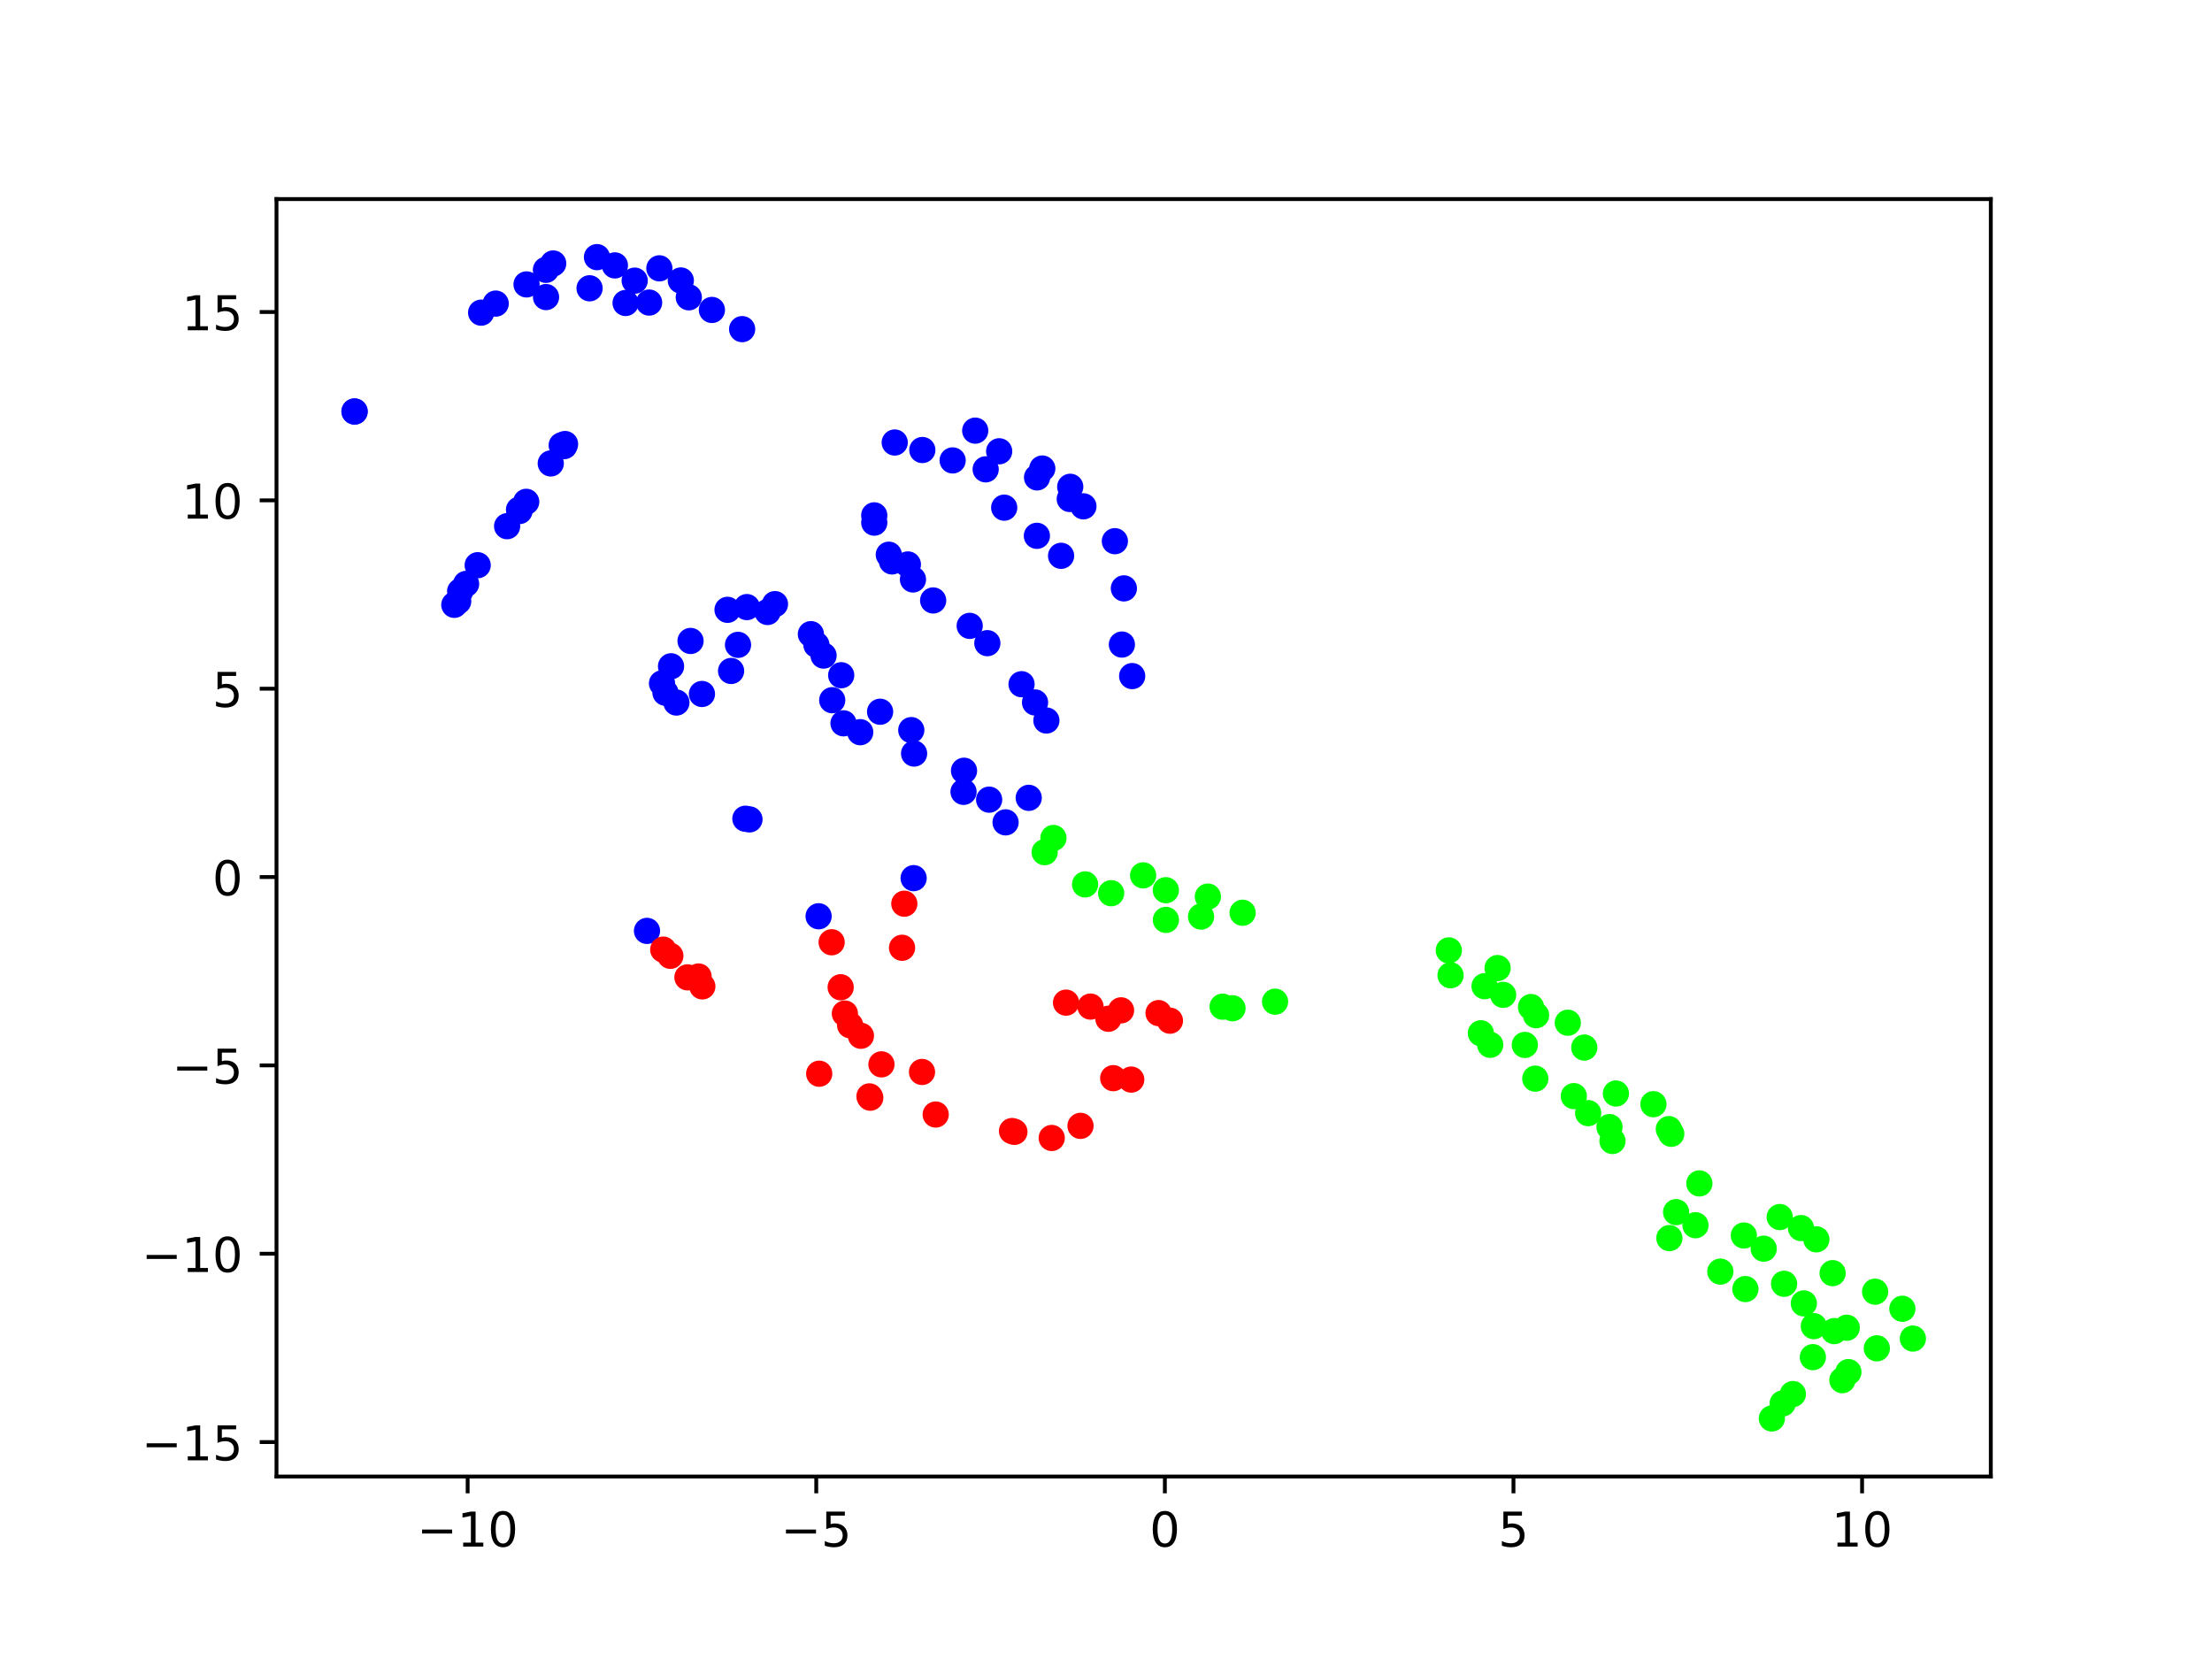<?xml version="1.0" encoding="utf-8" standalone="no"?>
<!DOCTYPE svg PUBLIC "-//W3C//DTD SVG 1.1//EN"
  "http://www.w3.org/Graphics/SVG/1.1/DTD/svg11.dtd">
<!-- Created with matplotlib (https://matplotlib.org/) -->
<svg height="345.6pt" version="1.1" viewBox="0 0 460.8 345.6" width="460.8pt" xmlns="http://www.w3.org/2000/svg" xmlns:xlink="http://www.w3.org/1999/xlink">
 <defs>
  <style type="text/css">*{stroke-linecap:butt;stroke-linejoin:round;}</style>
 </defs>
 <g id="figure_1">
  <g id="patch_1">
   <path d="M 0 345.6 
L 460.8 345.6 
L 460.8 0 
L 0 0 
z
" style="fill:#ffffff;"/>
  </g>
  <g id="axes_1">
   <g id="patch_2">
    <path d="M 57.6 307.584 
L 414.72 307.584 
L 414.72 41.472 
L 57.6 41.472 
z
" style="fill:#ffffff;"/>
   </g>
   <g id="PathCollection_1">
    <defs>
     <path d="M 0 2.236 
C 0.593 2.236 1.162 2 1.581 1.581 
C 2 1.162 2.236 0.593 2.236 -0 
C 2.236 -0.593 2 -1.162 1.581 -1.581 
C 1.162 -2 0.593 -2.236 0 -2.236 
C -0.593 -2.236 -1.162 -2 -1.581 -1.581 
C -2 -1.162 -2.236 -0.593 -2.236 0 
C -2.236 0.593 -2 1.162 -1.581 1.581 
C -1.162 2 -0.593 2.236 0 2.236 
z
" id="C0_0_f24815a1d2"/>
    </defs>
    <g clip-path="url(#pc0c7c5321e)">
     <use style="fill:#0000ff;stroke:#0000ff;" x="186.388" xlink:href="#C0_0_f24815a1d2" y="92.182"/>
    </g>
    <g clip-path="url(#pc0c7c5321e)">
     <use style="fill:#0000ff;stroke:#0000ff;" x="192.139" xlink:href="#C0_0_f24815a1d2" y="93.747"/>
    </g>
    <g clip-path="url(#pc0c7c5321e)">
     <use style="fill:#0000ff;stroke:#0000ff;" x="198.451" xlink:href="#C0_0_f24815a1d2" y="95.913"/>
    </g>
    <g clip-path="url(#pc0c7c5321e)">
     <use style="fill:#0000ff;stroke:#0000ff;" x="217.127" xlink:href="#C0_0_f24815a1d2" y="97.602"/>
    </g>
    <g clip-path="url(#pc0c7c5321e)">
     <use style="fill:#0000ff;stroke:#0000ff;" x="216.037" xlink:href="#C0_0_f24815a1d2" y="99.45"/>
    </g>
    <g clip-path="url(#pc0c7c5321e)">
     <use style="fill:#0000ff;stroke:#0000ff;" x="222.95" xlink:href="#C0_0_f24815a1d2" y="101.408"/>
    </g>
    <g clip-path="url(#pc0c7c5321e)">
     <use style="fill:#0000ff;stroke:#0000ff;" x="222.851" xlink:href="#C0_0_f24815a1d2" y="103.946"/>
    </g>
    <g clip-path="url(#pc0c7c5321e)">
     <use style="fill:#0000ff;stroke:#0000ff;" x="225.695" xlink:href="#C0_0_f24815a1d2" y="105.477"/>
    </g>
    <g clip-path="url(#pc0c7c5321e)">
     <use style="fill:#0000ff;stroke:#0000ff;" x="232.247" xlink:href="#C0_0_f24815a1d2" y="112.74"/>
    </g>
    <g clip-path="url(#pc0c7c5321e)">
     <use style="fill:#0000ff;stroke:#0000ff;" x="234.125" xlink:href="#C0_0_f24815a1d2" y="122.571"/>
    </g>
    <g clip-path="url(#pc0c7c5321e)">
     <use style="fill:#0000ff;stroke:#0000ff;" x="170.531" xlink:href="#C0_0_f24815a1d2" y="190.875"/>
    </g>
    <g clip-path="url(#pc0c7c5321e)">
     <use style="fill:#fe0100;stroke:#fe0100;" x="183.622" xlink:href="#C0_0_f24815a1d2" y="221.724"/>
    </g>
    <g clip-path="url(#pc0c7c5321e)">
     <use style="fill:#0000ff;stroke:#0000ff;" x="73.892" xlink:href="#C0_0_f24815a1d2" y="85.731"/>
    </g>
    <g clip-path="url(#pc0c7c5321e)">
     <use style="fill:#0000ff;stroke:#0000ff;" x="73.833" xlink:href="#C0_0_f24815a1d2" y="85.715"/>
    </g>
    <g clip-path="url(#pc0c7c5321e)">
     <use style="fill:#0000ff;stroke:#0000ff;" x="203.157" xlink:href="#C0_0_f24815a1d2" y="89.711"/>
    </g>
    <g clip-path="url(#pc0c7c5321e)">
     <use style="fill:#0000ff;stroke:#0000ff;" x="208.146" xlink:href="#C0_0_f24815a1d2" y="94.011"/>
    </g>
    <g clip-path="url(#pc0c7c5321e)">
     <use style="fill:#0000ff;stroke:#0000ff;" x="205.335" xlink:href="#C0_0_f24815a1d2" y="97.772"/>
    </g>
    <g clip-path="url(#pc0c7c5321e)">
     <use style="fill:#0000ff;stroke:#0000ff;" x="209.193" xlink:href="#C0_0_f24815a1d2" y="105.755"/>
    </g>
    <g clip-path="url(#pc0c7c5321e)">
     <use style="fill:#0000ff;stroke:#0000ff;" x="216.002" xlink:href="#C0_0_f24815a1d2" y="111.621"/>
    </g>
    <g clip-path="url(#pc0c7c5321e)">
     <use style="fill:#0000ff;stroke:#0000ff;" x="221.043" xlink:href="#C0_0_f24815a1d2" y="115.788"/>
    </g>
    <g clip-path="url(#pc0c7c5321e)">
     <use style="fill:#0000ff;stroke:#0000ff;" x="233.71" xlink:href="#C0_0_f24815a1d2" y="134.274"/>
    </g>
    <g clip-path="url(#pc0c7c5321e)">
     <use style="fill:#0000ff;stroke:#0000ff;" x="235.851" xlink:href="#C0_0_f24815a1d2" y="140.841"/>
    </g>
    <g clip-path="url(#pc0c7c5321e)">
     <use style="fill:#fe0100;stroke:#fe0100;" x="173.247" xlink:href="#C0_0_f24815a1d2" y="196.29"/>
    </g>
    <g clip-path="url(#pc0c7c5321e)">
     <use style="fill:#fe0100;stroke:#fe0100;" x="175.128" xlink:href="#C0_0_f24815a1d2" y="205.665"/>
    </g>
    <g clip-path="url(#pc0c7c5321e)">
     <use style="fill:#fe0100;stroke:#fe0100;" x="176.003" xlink:href="#C0_0_f24815a1d2" y="211.142"/>
    </g>
    <g clip-path="url(#pc0c7c5321e)">
     <use style="fill:#fe0100;stroke:#fe0100;" x="177.098" xlink:href="#C0_0_f24815a1d2" y="213.58"/>
    </g>
    <g clip-path="url(#pc0c7c5321e)">
     <use style="fill:#fe0100;stroke:#fe0100;" x="179.347" xlink:href="#C0_0_f24815a1d2" y="215.77"/>
    </g>
    <g clip-path="url(#pc0c7c5321e)">
     <use style="fill:#fe0100;stroke:#fe0100;" x="192.07" xlink:href="#C0_0_f24815a1d2" y="223.309"/>
    </g>
    <g clip-path="url(#pc0c7c5321e)">
     <use style="fill:#fe0100;stroke:#fe0100;" x="225.088" xlink:href="#C0_0_f24815a1d2" y="234.537"/>
    </g>
    <g clip-path="url(#pc0c7c5321e)">
     <use style="fill:#0000ff;stroke:#0000ff;" x="113.75" xlink:href="#C0_0_f24815a1d2" y="61.885"/>
    </g>
    <g clip-path="url(#pc0c7c5321e)">
     <use style="fill:#0000ff;stroke:#0000ff;" x="113.729" xlink:href="#C0_0_f24815a1d2" y="56.213"/>
    </g>
    <g clip-path="url(#pc0c7c5321e)">
     <use style="fill:#0000ff;stroke:#0000ff;" x="115.243" xlink:href="#C0_0_f24815a1d2" y="54.885"/>
    </g>
    <g clip-path="url(#pc0c7c5321e)">
     <use style="fill:#0000ff;stroke:#0000ff;" x="124.362" xlink:href="#C0_0_f24815a1d2" y="53.568"/>
    </g>
    <g clip-path="url(#pc0c7c5321e)">
     <use style="fill:#0000ff;stroke:#0000ff;" x="130.323" xlink:href="#C0_0_f24815a1d2" y="63.117"/>
    </g>
    <g clip-path="url(#pc0c7c5321e)">
     <use style="fill:#0000ff;stroke:#0000ff;" x="143.489" xlink:href="#C0_0_f24815a1d2" y="61.934"/>
    </g>
    <g clip-path="url(#pc0c7c5321e)">
     <use style="fill:#0000ff;stroke:#0000ff;" x="148.303" xlink:href="#C0_0_f24815a1d2" y="64.569"/>
    </g>
    <g clip-path="url(#pc0c7c5321e)">
     <use style="fill:#0000ff;stroke:#0000ff;" x="134.782" xlink:href="#C0_0_f24815a1d2" y="193.922"/>
    </g>
    <g clip-path="url(#pc0c7c5321e)">
     <use style="fill:#fe0100;stroke:#fe0100;" x="138.165" xlink:href="#C0_0_f24815a1d2" y="197.821"/>
    </g>
    <g clip-path="url(#pc0c7c5321e)">
     <use style="fill:#fe0100;stroke:#fe0100;" x="139.648" xlink:href="#C0_0_f24815a1d2" y="199.116"/>
    </g>
    <g clip-path="url(#pc0c7c5321e)">
     <use style="fill:#fe0100;stroke:#fe0100;" x="145.52" xlink:href="#C0_0_f24815a1d2" y="203.424"/>
    </g>
    <g clip-path="url(#pc0c7c5321e)">
     <use style="fill:#fe0100;stroke:#fe0100;" x="170.655" xlink:href="#C0_0_f24815a1d2" y="223.675"/>
    </g>
    <g clip-path="url(#pc0c7c5321e)">
     <use style="fill:#fe0100;stroke:#fe0100;" x="181.125" xlink:href="#C0_0_f24815a1d2" y="228.401"/>
    </g>
    <g clip-path="url(#pc0c7c5321e)">
     <use style="fill:#fe0100;stroke:#fe0100;" x="194.921" xlink:href="#C0_0_f24815a1d2" y="232.176"/>
    </g>
    <g clip-path="url(#pc0c7c5321e)">
     <use style="fill:#fe0100;stroke:#fe0100;" x="210.819" xlink:href="#C0_0_f24815a1d2" y="235.616"/>
    </g>
    <g clip-path="url(#pc0c7c5321e)">
     <use style="fill:#0000ff;stroke:#0000ff;" x="182.122" xlink:href="#C0_0_f24815a1d2" y="107.359"/>
    </g>
    <g clip-path="url(#pc0c7c5321e)">
     <use style="fill:#0000ff;stroke:#0000ff;" x="182.126" xlink:href="#C0_0_f24815a1d2" y="108.875"/>
    </g>
    <g clip-path="url(#pc0c7c5321e)">
     <use style="fill:#0000ff;stroke:#0000ff;" x="185.154" xlink:href="#C0_0_f24815a1d2" y="115.557"/>
    </g>
    <g clip-path="url(#pc0c7c5321e)">
     <use style="fill:#0000ff;stroke:#0000ff;" x="185.819" xlink:href="#C0_0_f24815a1d2" y="116.955"/>
    </g>
    <g clip-path="url(#pc0c7c5321e)">
     <use style="fill:#0000ff;stroke:#0000ff;" x="189.126" xlink:href="#C0_0_f24815a1d2" y="117.585"/>
    </g>
    <g clip-path="url(#pc0c7c5321e)">
     <use style="fill:#0000ff;stroke:#0000ff;" x="190.187" xlink:href="#C0_0_f24815a1d2" y="120.709"/>
    </g>
    <g clip-path="url(#pc0c7c5321e)">
     <use style="fill:#0000ff;stroke:#0000ff;" x="194.393" xlink:href="#C0_0_f24815a1d2" y="125.085"/>
    </g>
    <g clip-path="url(#pc0c7c5321e)">
     <use style="fill:#0000ff;stroke:#0000ff;" x="202.007" xlink:href="#C0_0_f24815a1d2" y="130.38"/>
    </g>
    <g clip-path="url(#pc0c7c5321e)">
     <use style="fill:#0000ff;stroke:#0000ff;" x="205.681" xlink:href="#C0_0_f24815a1d2" y="133.982"/>
    </g>
    <g clip-path="url(#pc0c7c5321e)">
     <use style="fill:#0000ff;stroke:#0000ff;" x="212.807" xlink:href="#C0_0_f24815a1d2" y="142.534"/>
    </g>
    <g clip-path="url(#pc0c7c5321e)">
     <use style="fill:#0000ff;stroke:#0000ff;" x="215.62" xlink:href="#C0_0_f24815a1d2" y="146.335"/>
    </g>
    <g clip-path="url(#pc0c7c5321e)">
     <use style="fill:#0000ff;stroke:#0000ff;" x="217.983" xlink:href="#C0_0_f24815a1d2" y="150.096"/>
    </g>
    <g clip-path="url(#pc0c7c5321e)">
     <use style="fill:#0000ff;stroke:#0000ff;" x="190.326" xlink:href="#C0_0_f24815a1d2" y="182.935"/>
    </g>
    <g clip-path="url(#pc0c7c5321e)">
     <use style="fill:#fe0100;stroke:#fe0100;" x="188.386" xlink:href="#C0_0_f24815a1d2" y="188.257"/>
    </g>
    <g clip-path="url(#pc0c7c5321e)">
     <use style="fill:#fe0100;stroke:#fe0100;" x="187.914" xlink:href="#C0_0_f24815a1d2" y="197.438"/>
    </g>
    <g clip-path="url(#pc0c7c5321e)">
     <use style="fill:#fe0100;stroke:#fe0100;" x="231.902" xlink:href="#C0_0_f24815a1d2" y="224.602"/>
    </g>
    <g clip-path="url(#pc0c7c5321e)">
     <use style="fill:#fe0100;stroke:#fe0100;" x="235.658" xlink:href="#C0_0_f24815a1d2" y="224.898"/>
    </g>
    <g clip-path="url(#pc0c7c5321e)">
     <use style="fill:#0000ff;stroke:#0000ff;" x="100.231" xlink:href="#C0_0_f24815a1d2" y="65.132"/>
    </g>
    <g clip-path="url(#pc0c7c5321e)">
     <use style="fill:#0000ff;stroke:#0000ff;" x="103.265" xlink:href="#C0_0_f24815a1d2" y="63.245"/>
    </g>
    <g clip-path="url(#pc0c7c5321e)">
     <use style="fill:#0000ff;stroke:#0000ff;" x="109.688" xlink:href="#C0_0_f24815a1d2" y="59.248"/>
    </g>
    <g clip-path="url(#pc0c7c5321e)">
     <use style="fill:#0000ff;stroke:#0000ff;" x="122.819" xlink:href="#C0_0_f24815a1d2" y="60.057"/>
    </g>
    <g clip-path="url(#pc0c7c5321e)">
     <use style="fill:#0000ff;stroke:#0000ff;" x="128.095" xlink:href="#C0_0_f24815a1d2" y="55.291"/>
    </g>
    <g clip-path="url(#pc0c7c5321e)">
     <use style="fill:#0000ff;stroke:#0000ff;" x="132.22" xlink:href="#C0_0_f24815a1d2" y="58.464"/>
    </g>
    <g clip-path="url(#pc0c7c5321e)">
     <use style="fill:#0000ff;stroke:#0000ff;" x="137.356" xlink:href="#C0_0_f24815a1d2" y="55.899"/>
    </g>
    <g clip-path="url(#pc0c7c5321e)">
     <use style="fill:#0000ff;stroke:#0000ff;" x="135.222" xlink:href="#C0_0_f24815a1d2" y="63.029"/>
    </g>
    <g clip-path="url(#pc0c7c5321e)">
     <use style="fill:#0000ff;stroke:#0000ff;" x="141.826" xlink:href="#C0_0_f24815a1d2" y="58.429"/>
    </g>
    <g clip-path="url(#pc0c7c5321e)">
     <use style="fill:#0000ff;stroke:#0000ff;" x="154.601" xlink:href="#C0_0_f24815a1d2" y="68.565"/>
    </g>
    <g clip-path="url(#pc0c7c5321e)">
     <use style="fill:#fe0100;stroke:#fe0100;" x="143.207" xlink:href="#C0_0_f24815a1d2" y="203.602"/>
    </g>
    <g clip-path="url(#pc0c7c5321e)">
     <use style="fill:#fe0100;stroke:#fe0100;" x="146.309" xlink:href="#C0_0_f24815a1d2" y="205.482"/>
    </g>
    <g clip-path="url(#pc0c7c5321e)">
     <use style="fill:#fe0100;stroke:#fe0100;" x="181.297" xlink:href="#C0_0_f24815a1d2" y="228.669"/>
    </g>
    <g clip-path="url(#pc0c7c5321e)">
     <use style="fill:#fe0100;stroke:#fe0100;" x="211.321" xlink:href="#C0_0_f24815a1d2" y="235.785"/>
    </g>
    <g clip-path="url(#pc0c7c5321e)">
     <use style="fill:#fe0100;stroke:#fe0100;" x="219.094" xlink:href="#C0_0_f24815a1d2" y="237.06"/>
    </g>
    <g clip-path="url(#pc0c7c5321e)">
     <use style="fill:#0000ff;stroke:#0000ff;" x="117.711" xlink:href="#C0_0_f24815a1d2" y="92.5"/>
    </g>
    <g clip-path="url(#pc0c7c5321e)">
     <use style="fill:#0000ff;stroke:#0000ff;" x="117.533" xlink:href="#C0_0_f24815a1d2" y="92.933"/>
    </g>
    <g clip-path="url(#pc0c7c5321e)">
     <use style="fill:#0000ff;stroke:#0000ff;" x="108.119" xlink:href="#C0_0_f24815a1d2" y="106.183"/>
    </g>
    <g clip-path="url(#pc0c7c5321e)">
     <use style="fill:#0000ff;stroke:#0000ff;" x="97.097" xlink:href="#C0_0_f24815a1d2" y="121.639"/>
    </g>
    <g clip-path="url(#pc0c7c5321e)">
     <use style="fill:#0000ff;stroke:#0000ff;" x="95.451" xlink:href="#C0_0_f24815a1d2" y="125.273"/>
    </g>
    <g clip-path="url(#pc0c7c5321e)">
     <use style="fill:#0000ff;stroke:#0000ff;" x="155.276" xlink:href="#C0_0_f24815a1d2" y="170.555"/>
    </g>
    <g clip-path="url(#pc0c7c5321e)">
     <use style="fill:#fe0100;stroke:#fe0100;" x="230.904" xlink:href="#C0_0_f24815a1d2" y="212.227"/>
    </g>
    <g clip-path="url(#pc0c7c5321e)">
     <use style="fill:#fe0100;stroke:#fe0100;" x="243.718" xlink:href="#C0_0_f24815a1d2" y="212.629"/>
    </g>
    <g clip-path="url(#pc0c7c5321e)">
     <use style="fill:#00ff00;stroke:#00ff00;" x="254.691" xlink:href="#C0_0_f24815a1d2" y="209.711"/>
    </g>
    <g clip-path="url(#pc0c7c5321e)">
     <use style="fill:#0000ff;stroke:#0000ff;" x="146.227" xlink:href="#C0_0_f24815a1d2" y="144.569"/>
    </g>
    <g clip-path="url(#pc0c7c5321e)">
     <use style="fill:#0000ff;stroke:#0000ff;" x="161.441" xlink:href="#C0_0_f24815a1d2" y="125.85"/>
    </g>
    <g clip-path="url(#pc0c7c5321e)">
     <use style="fill:#0000ff;stroke:#0000ff;" x="189.836" xlink:href="#C0_0_f24815a1d2" y="152.096"/>
    </g>
    <g clip-path="url(#pc0c7c5321e)">
     <use style="fill:#0000ff;stroke:#0000ff;" x="200.821" xlink:href="#C0_0_f24815a1d2" y="160.558"/>
    </g>
    <g clip-path="url(#pc0c7c5321e)">
     <use style="fill:#0000ff;stroke:#0000ff;" x="206.055" xlink:href="#C0_0_f24815a1d2" y="166.583"/>
    </g>
    <g clip-path="url(#pc0c7c5321e)">
     <use style="fill:#0000ff;stroke:#0000ff;" x="209.481" xlink:href="#C0_0_f24815a1d2" y="171.313"/>
    </g>
    <g clip-path="url(#pc0c7c5321e)">
     <use style="fill:#00ff00;stroke:#00ff00;" x="217.624" xlink:href="#C0_0_f24815a1d2" y="177.522"/>
    </g>
    <g clip-path="url(#pc0c7c5321e)">
     <use style="fill:#00ff00;stroke:#00ff00;" x="226.043" xlink:href="#C0_0_f24815a1d2" y="184.235"/>
    </g>
    <g clip-path="url(#pc0c7c5321e)">
     <use style="fill:#00ff00;stroke:#00ff00;" x="242.877" xlink:href="#C0_0_f24815a1d2" y="191.632"/>
    </g>
    <g clip-path="url(#pc0c7c5321e)">
     <use style="fill:#00ff00;stroke:#00ff00;" x="258.858" xlink:href="#C0_0_f24815a1d2" y="190.146"/>
    </g>
    <g clip-path="url(#pc0c7c5321e)">
     <use style="fill:#0000ff;stroke:#0000ff;" x="140.91" xlink:href="#C0_0_f24815a1d2" y="146.35"/>
    </g>
    <g clip-path="url(#pc0c7c5321e)">
     <use style="fill:#0000ff;stroke:#0000ff;" x="138.637" xlink:href="#C0_0_f24815a1d2" y="144.316"/>
    </g>
    <g clip-path="url(#pc0c7c5321e)">
     <use style="fill:#0000ff;stroke:#0000ff;" x="137.909" xlink:href="#C0_0_f24815a1d2" y="142.355"/>
    </g>
    <g clip-path="url(#pc0c7c5321e)">
     <use style="fill:#0000ff;stroke:#0000ff;" x="139.789" xlink:href="#C0_0_f24815a1d2" y="138.8"/>
    </g>
    <g clip-path="url(#pc0c7c5321e)">
     <use style="fill:#0000ff;stroke:#0000ff;" x="143.854" xlink:href="#C0_0_f24815a1d2" y="133.522"/>
    </g>
    <g clip-path="url(#pc0c7c5321e)">
     <use style="fill:#0000ff;stroke:#0000ff;" x="151.559" xlink:href="#C0_0_f24815a1d2" y="127.037"/>
    </g>
    <g clip-path="url(#pc0c7c5321e)">
     <use style="fill:#0000ff;stroke:#0000ff;" x="155.592" xlink:href="#C0_0_f24815a1d2" y="126.47"/>
    </g>
    <g clip-path="url(#pc0c7c5321e)">
     <use style="fill:#0000ff;stroke:#0000ff;" x="159.894" xlink:href="#C0_0_f24815a1d2" y="127.489"/>
    </g>
    <g clip-path="url(#pc0c7c5321e)">
     <use style="fill:#0000ff;stroke:#0000ff;" x="170.065" xlink:href="#C0_0_f24815a1d2" y="134.318"/>
    </g>
    <g clip-path="url(#pc0c7c5321e)">
     <use style="fill:#0000ff;stroke:#0000ff;" x="171.567" xlink:href="#C0_0_f24815a1d2" y="136.568"/>
    </g>
    <g clip-path="url(#pc0c7c5321e)">
     <use style="fill:#0000ff;stroke:#0000ff;" x="175.238" xlink:href="#C0_0_f24815a1d2" y="140.664"/>
    </g>
    <g clip-path="url(#pc0c7c5321e)">
     <use style="fill:#0000ff;stroke:#0000ff;" x="183.34" xlink:href="#C0_0_f24815a1d2" y="148.267"/>
    </g>
    <g clip-path="url(#pc0c7c5321e)">
     <use style="fill:#0000ff;stroke:#0000ff;" x="190.422" xlink:href="#C0_0_f24815a1d2" y="156.978"/>
    </g>
    <g clip-path="url(#pc0c7c5321e)">
     <use style="fill:#0000ff;stroke:#0000ff;" x="200.723" xlink:href="#C0_0_f24815a1d2" y="164.956"/>
    </g>
    <g clip-path="url(#pc0c7c5321e)">
     <use style="fill:#00ff00;stroke:#00ff00;" x="219.453" xlink:href="#C0_0_f24815a1d2" y="174.566"/>
    </g>
    <g clip-path="url(#pc0c7c5321e)">
     <use style="fill:#00ff00;stroke:#00ff00;" x="231.471" xlink:href="#C0_0_f24815a1d2" y="186.072"/>
    </g>
    <g clip-path="url(#pc0c7c5321e)">
     <use style="fill:#00ff00;stroke:#00ff00;" x="250.203" xlink:href="#C0_0_f24815a1d2" y="190.942"/>
    </g>
    <g clip-path="url(#pc0c7c5321e)">
     <use style="fill:#0000ff;stroke:#0000ff;" x="152.3" xlink:href="#C0_0_f24815a1d2" y="139.773"/>
    </g>
    <g clip-path="url(#pc0c7c5321e)">
     <use style="fill:#0000ff;stroke:#0000ff;" x="153.743" xlink:href="#C0_0_f24815a1d2" y="134.333"/>
    </g>
    <g clip-path="url(#pc0c7c5321e)">
     <use style="fill:#0000ff;stroke:#0000ff;" x="168.921" xlink:href="#C0_0_f24815a1d2" y="132.105"/>
    </g>
    <g clip-path="url(#pc0c7c5321e)">
     <use style="fill:#0000ff;stroke:#0000ff;" x="173.366" xlink:href="#C0_0_f24815a1d2" y="145.863"/>
    </g>
    <g clip-path="url(#pc0c7c5321e)">
     <use style="fill:#0000ff;stroke:#0000ff;" x="175.718" xlink:href="#C0_0_f24815a1d2" y="150.68"/>
    </g>
    <g clip-path="url(#pc0c7c5321e)">
     <use style="fill:#0000ff;stroke:#0000ff;" x="179.202" xlink:href="#C0_0_f24815a1d2" y="152.528"/>
    </g>
    <g clip-path="url(#pc0c7c5321e)">
     <use style="fill:#0000ff;stroke:#0000ff;" x="214.304" xlink:href="#C0_0_f24815a1d2" y="166.205"/>
    </g>
    <g clip-path="url(#pc0c7c5321e)">
     <use style="fill:#00ff00;stroke:#00ff00;" x="238.133" xlink:href="#C0_0_f24815a1d2" y="182.353"/>
    </g>
    <g clip-path="url(#pc0c7c5321e)">
     <use style="fill:#00ff00;stroke:#00ff00;" x="242.868" xlink:href="#C0_0_f24815a1d2" y="185.446"/>
    </g>
    <g clip-path="url(#pc0c7c5321e)">
     <use style="fill:#00ff00;stroke:#00ff00;" x="251.621" xlink:href="#C0_0_f24815a1d2" y="186.776"/>
    </g>
    <g clip-path="url(#pc0c7c5321e)">
     <use style="fill:#0000ff;stroke:#0000ff;" x="117.012" xlink:href="#C0_0_f24815a1d2" y="92.763"/>
    </g>
    <g clip-path="url(#pc0c7c5321e)">
     <use style="fill:#0000ff;stroke:#0000ff;" x="114.733" xlink:href="#C0_0_f24815a1d2" y="96.54"/>
    </g>
    <g clip-path="url(#pc0c7c5321e)">
     <use style="fill:#0000ff;stroke:#0000ff;" x="109.618" xlink:href="#C0_0_f24815a1d2" y="104.538"/>
    </g>
    <g clip-path="url(#pc0c7c5321e)">
     <use style="fill:#0000ff;stroke:#0000ff;" x="108.215" xlink:href="#C0_0_f24815a1d2" y="106.456"/>
    </g>
    <g clip-path="url(#pc0c7c5321e)">
     <use style="fill:#0000ff;stroke:#0000ff;" x="105.641" xlink:href="#C0_0_f24815a1d2" y="109.617"/>
    </g>
    <g clip-path="url(#pc0c7c5321e)">
     <use style="fill:#0000ff;stroke:#0000ff;" x="99.511" xlink:href="#C0_0_f24815a1d2" y="117.744"/>
    </g>
    <g clip-path="url(#pc0c7c5321e)">
     <use style="fill:#0000ff;stroke:#0000ff;" x="95.861" xlink:href="#C0_0_f24815a1d2" y="123.178"/>
    </g>
    <g clip-path="url(#pc0c7c5321e)">
     <use style="fill:#0000ff;stroke:#0000ff;" x="94.641" xlink:href="#C0_0_f24815a1d2" y="125.997"/>
    </g>
    <g clip-path="url(#pc0c7c5321e)">
     <use style="fill:#0000ff;stroke:#0000ff;" x="156.128" xlink:href="#C0_0_f24815a1d2" y="170.697"/>
    </g>
    <g clip-path="url(#pc0c7c5321e)">
     <use style="fill:#fe0100;stroke:#fe0100;" x="222.074" xlink:href="#C0_0_f24815a1d2" y="208.866"/>
    </g>
    <g clip-path="url(#pc0c7c5321e)">
     <use style="fill:#fe0100;stroke:#fe0100;" x="227.171" xlink:href="#C0_0_f24815a1d2" y="209.691"/>
    </g>
    <g clip-path="url(#pc0c7c5321e)">
     <use style="fill:#fe0100;stroke:#fe0100;" x="233.534" xlink:href="#C0_0_f24815a1d2" y="210.473"/>
    </g>
    <g clip-path="url(#pc0c7c5321e)">
     <use style="fill:#fe0100;stroke:#fe0100;" x="241.347" xlink:href="#C0_0_f24815a1d2" y="211.047"/>
    </g>
    <g clip-path="url(#pc0c7c5321e)">
     <use style="fill:#00ff00;stroke:#00ff00;" x="256.752" xlink:href="#C0_0_f24815a1d2" y="210.039"/>
    </g>
    <g clip-path="url(#pc0c7c5321e)">
     <use style="fill:#00ff00;stroke:#00ff00;" x="265.622" xlink:href="#C0_0_f24815a1d2" y="208.668"/>
    </g>
    <g clip-path="url(#pc0c7c5321e)">
     <use style="fill:#00ff00;stroke:#00ff00;" x="383.8" xlink:href="#C0_0_f24815a1d2" y="287.511"/>
    </g>
    <g clip-path="url(#pc0c7c5321e)">
     <use style="fill:#00ff00;stroke:#00ff00;" x="385.059" xlink:href="#C0_0_f24815a1d2" y="285.832"/>
    </g>
    <g clip-path="url(#pc0c7c5321e)">
     <use style="fill:#00ff00;stroke:#00ff00;" x="382.093" xlink:href="#C0_0_f24815a1d2" y="277.297"/>
    </g>
    <g clip-path="url(#pc0c7c5321e)">
     <use style="fill:#00ff00;stroke:#00ff00;" x="377.855" xlink:href="#C0_0_f24815a1d2" y="276.262"/>
    </g>
    <g clip-path="url(#pc0c7c5321e)">
     <use style="fill:#00ff00;stroke:#00ff00;" x="375.77" xlink:href="#C0_0_f24815a1d2" y="271.521"/>
    </g>
    <g clip-path="url(#pc0c7c5321e)">
     <use style="fill:#00ff00;stroke:#00ff00;" x="371.655" xlink:href="#C0_0_f24815a1d2" y="267.435"/>
    </g>
    <g clip-path="url(#pc0c7c5321e)">
     <use style="fill:#00ff00;stroke:#00ff00;" x="353.201" xlink:href="#C0_0_f24815a1d2" y="255.237"/>
    </g>
    <g clip-path="url(#pc0c7c5321e)">
     <use style="fill:#00ff00;stroke:#00ff00;" x="349.163" xlink:href="#C0_0_f24815a1d2" y="252.509"/>
    </g>
    <g clip-path="url(#pc0c7c5321e)">
     <use style="fill:#00ff00;stroke:#00ff00;" x="335.908" xlink:href="#C0_0_f24815a1d2" y="237.692"/>
    </g>
    <g clip-path="url(#pc0c7c5321e)">
     <use style="fill:#00ff00;stroke:#00ff00;" x="319.829" xlink:href="#C0_0_f24815a1d2" y="224.7"/>
    </g>
    <g clip-path="url(#pc0c7c5321e)">
     <use style="fill:#00ff00;stroke:#00ff00;" x="310.436" xlink:href="#C0_0_f24815a1d2" y="217.653"/>
    </g>
    <g clip-path="url(#pc0c7c5321e)">
     <use style="fill:#00ff00;stroke:#00ff00;" x="308.49" xlink:href="#C0_0_f24815a1d2" y="215.244"/>
    </g>
    <g clip-path="url(#pc0c7c5321e)">
     <use style="fill:#00ff00;stroke:#00ff00;" x="301.813" xlink:href="#C0_0_f24815a1d2" y="197.988"/>
    </g>
    <g clip-path="url(#pc0c7c5321e)">
     <use style="fill:#00ff00;stroke:#00ff00;" x="369.111" xlink:href="#C0_0_f24815a1d2" y="295.488"/>
    </g>
    <g clip-path="url(#pc0c7c5321e)">
     <use style="fill:#00ff00;stroke:#00ff00;" x="398.487" xlink:href="#C0_0_f24815a1d2" y="278.846"/>
    </g>
    <g clip-path="url(#pc0c7c5321e)">
     <use style="fill:#00ff00;stroke:#00ff00;" x="396.296" xlink:href="#C0_0_f24815a1d2" y="272.638"/>
    </g>
    <g clip-path="url(#pc0c7c5321e)">
     <use style="fill:#00ff00;stroke:#00ff00;" x="390.618" xlink:href="#C0_0_f24815a1d2" y="269.085"/>
    </g>
    <g clip-path="url(#pc0c7c5321e)">
     <use style="fill:#00ff00;stroke:#00ff00;" x="381.769" xlink:href="#C0_0_f24815a1d2" y="265.22"/>
    </g>
    <g clip-path="url(#pc0c7c5321e)">
     <use style="fill:#00ff00;stroke:#00ff00;" x="367.411" xlink:href="#C0_0_f24815a1d2" y="260.126"/>
    </g>
    <g clip-path="url(#pc0c7c5321e)">
     <use style="fill:#00ff00;stroke:#00ff00;" x="363.276" xlink:href="#C0_0_f24815a1d2" y="257.376"/>
    </g>
    <g clip-path="url(#pc0c7c5321e)">
     <use style="fill:#00ff00;stroke:#00ff00;" x="348.154" xlink:href="#C0_0_f24815a1d2" y="236.192"/>
    </g>
    <g clip-path="url(#pc0c7c5321e)">
     <use style="fill:#00ff00;stroke:#00ff00;" x="347.648" xlink:href="#C0_0_f24815a1d2" y="235.217"/>
    </g>
    <g clip-path="url(#pc0c7c5321e)">
     <use style="fill:#00ff00;stroke:#00ff00;" x="344.439" xlink:href="#C0_0_f24815a1d2" y="230.026"/>
    </g>
    <g clip-path="url(#pc0c7c5321e)">
     <use style="fill:#00ff00;stroke:#00ff00;" x="330.034" xlink:href="#C0_0_f24815a1d2" y="218.225"/>
    </g>
    <g clip-path="url(#pc0c7c5321e)">
     <use style="fill:#00ff00;stroke:#00ff00;" x="326.601" xlink:href="#C0_0_f24815a1d2" y="213.053"/>
    </g>
    <g clip-path="url(#pc0c7c5321e)">
     <use style="fill:#00ff00;stroke:#00ff00;" x="311.978" xlink:href="#C0_0_f24815a1d2" y="201.665"/>
    </g>
    <g clip-path="url(#pc0c7c5321e)">
     <use style="fill:#00ff00;stroke:#00ff00;" x="371.364" xlink:href="#C0_0_f24815a1d2" y="292.363"/>
    </g>
    <g clip-path="url(#pc0c7c5321e)">
     <use style="fill:#00ff00;stroke:#00ff00;" x="373.49" xlink:href="#C0_0_f24815a1d2" y="290.407"/>
    </g>
    <g clip-path="url(#pc0c7c5321e)">
     <use style="fill:#00ff00;stroke:#00ff00;" x="377.653" xlink:href="#C0_0_f24815a1d2" y="282.72"/>
    </g>
    <g clip-path="url(#pc0c7c5321e)">
     <use style="fill:#00ff00;stroke:#00ff00;" x="384.707" xlink:href="#C0_0_f24815a1d2" y="276.591"/>
    </g>
    <g clip-path="url(#pc0c7c5321e)">
     <use style="fill:#00ff00;stroke:#00ff00;" x="363.595" xlink:href="#C0_0_f24815a1d2" y="268.535"/>
    </g>
    <g clip-path="url(#pc0c7c5321e)">
     <use style="fill:#00ff00;stroke:#00ff00;" x="358.375" xlink:href="#C0_0_f24815a1d2" y="264.902"/>
    </g>
    <g clip-path="url(#pc0c7c5321e)">
     <use style="fill:#00ff00;stroke:#00ff00;" x="347.761" xlink:href="#C0_0_f24815a1d2" y="257.921"/>
    </g>
    <g clip-path="url(#pc0c7c5321e)">
     <use style="fill:#00ff00;stroke:#00ff00;" x="336.625" xlink:href="#C0_0_f24815a1d2" y="227.796"/>
    </g>
    <g clip-path="url(#pc0c7c5321e)">
     <use style="fill:#00ff00;stroke:#00ff00;" x="317.646" xlink:href="#C0_0_f24815a1d2" y="217.68"/>
    </g>
    <g clip-path="url(#pc0c7c5321e)">
     <use style="fill:#00ff00;stroke:#00ff00;" x="302.177" xlink:href="#C0_0_f24815a1d2" y="203.166"/>
    </g>
    <g clip-path="url(#pc0c7c5321e)">
     <use style="fill:#00ff00;stroke:#00ff00;" x="390.979" xlink:href="#C0_0_f24815a1d2" y="280.88"/>
    </g>
    <g clip-path="url(#pc0c7c5321e)">
     <use style="fill:#00ff00;stroke:#00ff00;" x="378.384" xlink:href="#C0_0_f24815a1d2" y="258.179"/>
    </g>
    <g clip-path="url(#pc0c7c5321e)">
     <use style="fill:#00ff00;stroke:#00ff00;" x="375.182" xlink:href="#C0_0_f24815a1d2" y="255.83"/>
    </g>
    <g clip-path="url(#pc0c7c5321e)">
     <use style="fill:#00ff00;stroke:#00ff00;" x="370.751" xlink:href="#C0_0_f24815a1d2" y="253.534"/>
    </g>
    <g clip-path="url(#pc0c7c5321e)">
     <use style="fill:#00ff00;stroke:#00ff00;" x="354.01" xlink:href="#C0_0_f24815a1d2" y="246.527"/>
    </g>
    <g clip-path="url(#pc0c7c5321e)">
     <use style="fill:#00ff00;stroke:#00ff00;" x="335.287" xlink:href="#C0_0_f24815a1d2" y="234.796"/>
    </g>
    <g clip-path="url(#pc0c7c5321e)">
     <use style="fill:#00ff00;stroke:#00ff00;" x="330.845" xlink:href="#C0_0_f24815a1d2" y="231.887"/>
    </g>
    <g clip-path="url(#pc0c7c5321e)">
     <use style="fill:#00ff00;stroke:#00ff00;" x="327.857" xlink:href="#C0_0_f24815a1d2" y="228.341"/>
    </g>
    <g clip-path="url(#pc0c7c5321e)">
     <use style="fill:#00ff00;stroke:#00ff00;" x="319.99" xlink:href="#C0_0_f24815a1d2" y="211.486"/>
    </g>
    <g clip-path="url(#pc0c7c5321e)">
     <use style="fill:#00ff00;stroke:#00ff00;" x="318.938" xlink:href="#C0_0_f24815a1d2" y="209.789"/>
    </g>
    <g clip-path="url(#pc0c7c5321e)">
     <use style="fill:#00ff00;stroke:#00ff00;" x="313.127" xlink:href="#C0_0_f24815a1d2" y="207.246"/>
    </g>
    <g clip-path="url(#pc0c7c5321e)">
     <use style="fill:#00ff00;stroke:#00ff00;" x="309.26" xlink:href="#C0_0_f24815a1d2" y="205.445"/>
    </g>
   </g>
   <g id="matplotlib.axis_1">
    <g id="xtick_1">
     <g id="line2d_1">
      <defs>
       <path d="M 0 0 
L 0 3.5 
" id="m9da8e91d60" style="stroke:#000000;stroke-width:0.8;"/>
      </defs>
      <g>
       <use style="stroke:#000000;stroke-width:0.8;" x="97.42" xlink:href="#m9da8e91d60" y="307.584"/>
      </g>
     </g>
     <g id="text_1">
      <!-- −10 -->
      <g transform="translate(86.867 322.182)scale(0.1 -0.1)">
       <defs>
        <path d="M 10.594 35.5 
L 73.188 35.5 
L 73.188 27.203 
L 10.594 27.203 
z
" id="DejaVuSans-8722"/>
        <path d="M 12.406 8.297 
L 28.516 8.297 
L 28.516 63.922 
L 10.984 60.406 
L 10.984 69.391 
L 28.422 72.906 
L 38.281 72.906 
L 38.281 8.297 
L 54.391 8.297 
L 54.391 0 
L 12.406 0 
z
" id="DejaVuSans-49"/>
        <path d="M 31.781 66.406 
Q 24.172 66.406 20.328 58.906 
Q 16.5 51.422 16.5 36.375 
Q 16.5 21.391 20.328 13.891 
Q 24.172 6.391 31.781 6.391 
Q 39.453 6.391 43.281 13.891 
Q 47.125 21.391 47.125 36.375 
Q 47.125 51.422 43.281 58.906 
Q 39.453 66.406 31.781 66.406 
z
M 31.781 74.219 
Q 44.047 74.219 50.516 64.516 
Q 56.984 54.828 56.984 36.375 
Q 56.984 17.969 50.516 8.266 
Q 44.047 -1.422 31.781 -1.422 
Q 19.531 -1.422 13.062 8.266 
Q 6.594 17.969 6.594 36.375 
Q 6.594 54.828 13.062 64.516 
Q 19.531 74.219 31.781 74.219 
z
" id="DejaVuSans-48"/>
       </defs>
       <use xlink:href="#DejaVuSans-8722"/>
       <use x="83.789" xlink:href="#DejaVuSans-49"/>
       <use x="147.412" xlink:href="#DejaVuSans-48"/>
      </g>
     </g>
    </g>
    <g id="xtick_2">
     <g id="line2d_2">
      <g>
       <use style="stroke:#000000;stroke-width:0.8;" x="170.041" xlink:href="#m9da8e91d60" y="307.584"/>
      </g>
     </g>
     <g id="text_2">
      <!-- −5 -->
      <g transform="translate(162.67 322.182)scale(0.1 -0.1)">
       <defs>
        <path d="M 10.797 72.906 
L 49.516 72.906 
L 49.516 64.594 
L 19.828 64.594 
L 19.828 46.734 
Q 21.969 47.469 24.109 47.828 
Q 26.266 48.188 28.422 48.188 
Q 40.625 48.188 47.75 41.5 
Q 54.891 34.812 54.891 23.391 
Q 54.891 11.625 47.562 5.094 
Q 40.234 -1.422 26.906 -1.422 
Q 22.312 -1.422 17.547 -0.641 
Q 12.797 0.141 7.719 1.703 
L 7.719 11.625 
Q 12.109 9.234 16.797 8.062 
Q 21.484 6.891 26.703 6.891 
Q 35.156 6.891 40.078 11.328 
Q 45.016 15.766 45.016 23.391 
Q 45.016 31 40.078 35.438 
Q 35.156 39.891 26.703 39.891 
Q 22.75 39.891 18.812 39.016 
Q 14.891 38.141 10.797 36.281 
z
" id="DejaVuSans-53"/>
       </defs>
       <use xlink:href="#DejaVuSans-8722"/>
       <use x="83.789" xlink:href="#DejaVuSans-53"/>
      </g>
     </g>
    </g>
    <g id="xtick_3">
     <g id="line2d_3">
      <g>
       <use style="stroke:#000000;stroke-width:0.8;" x="242.663" xlink:href="#m9da8e91d60" y="307.584"/>
      </g>
     </g>
     <g id="text_3">
      <!-- 0 -->
      <g transform="translate(239.481 322.182)scale(0.1 -0.1)">
       <use xlink:href="#DejaVuSans-48"/>
      </g>
     </g>
    </g>
    <g id="xtick_4">
     <g id="line2d_4">
      <g>
       <use style="stroke:#000000;stroke-width:0.8;" x="315.284" xlink:href="#m9da8e91d60" y="307.584"/>
      </g>
     </g>
     <g id="text_4">
      <!-- 5 -->
      <g transform="translate(312.103 322.182)scale(0.1 -0.1)">
       <use xlink:href="#DejaVuSans-53"/>
      </g>
     </g>
    </g>
    <g id="xtick_5">
     <g id="line2d_5">
      <g>
       <use style="stroke:#000000;stroke-width:0.8;" x="387.905" xlink:href="#m9da8e91d60" y="307.584"/>
      </g>
     </g>
     <g id="text_5">
      <!-- 10 -->
      <g transform="translate(381.543 322.182)scale(0.1 -0.1)">
       <use xlink:href="#DejaVuSans-49"/>
       <use x="63.623" xlink:href="#DejaVuSans-48"/>
      </g>
     </g>
    </g>
   </g>
   <g id="matplotlib.axis_2">
    <g id="ytick_1">
     <g id="line2d_6">
      <defs>
       <path d="M 0 0 
L -3.5 0 
" id="m3c5dee6dc8" style="stroke:#000000;stroke-width:0.8;"/>
      </defs>
      <g>
       <use style="stroke:#000000;stroke-width:0.8;" x="57.6" xlink:href="#m3c5dee6dc8" y="300.415"/>
      </g>
     </g>
     <g id="text_6">
      <!-- −15 -->
      <g transform="translate(29.495 304.214)scale(0.1 -0.1)">
       <use xlink:href="#DejaVuSans-8722"/>
       <use x="83.789" xlink:href="#DejaVuSans-49"/>
       <use x="147.412" xlink:href="#DejaVuSans-53"/>
      </g>
     </g>
    </g>
    <g id="ytick_2">
     <g id="line2d_7">
      <g>
       <use style="stroke:#000000;stroke-width:0.8;" x="57.6" xlink:href="#m3c5dee6dc8" y="261.179"/>
      </g>
     </g>
     <g id="text_7">
      <!-- −10 -->
      <g transform="translate(29.495 264.978)scale(0.1 -0.1)">
       <use xlink:href="#DejaVuSans-8722"/>
       <use x="83.789" xlink:href="#DejaVuSans-49"/>
       <use x="147.412" xlink:href="#DejaVuSans-48"/>
      </g>
     </g>
    </g>
    <g id="ytick_3">
     <g id="line2d_8">
      <g>
       <use style="stroke:#000000;stroke-width:0.8;" x="57.6" xlink:href="#m3c5dee6dc8" y="221.942"/>
      </g>
     </g>
     <g id="text_8">
      <!-- −5 -->
      <g transform="translate(35.858 225.741)scale(0.1 -0.1)">
       <use xlink:href="#DejaVuSans-8722"/>
       <use x="83.789" xlink:href="#DejaVuSans-53"/>
      </g>
     </g>
    </g>
    <g id="ytick_4">
     <g id="line2d_9">
      <g>
       <use style="stroke:#000000;stroke-width:0.8;" x="57.6" xlink:href="#m3c5dee6dc8" y="182.705"/>
      </g>
     </g>
     <g id="text_9">
      <!-- 0 -->
      <g transform="translate(44.237 186.505)scale(0.1 -0.1)">
       <use xlink:href="#DejaVuSans-48"/>
      </g>
     </g>
    </g>
    <g id="ytick_5">
     <g id="line2d_10">
      <g>
       <use style="stroke:#000000;stroke-width:0.8;" x="57.6" xlink:href="#m3c5dee6dc8" y="143.469"/>
      </g>
     </g>
     <g id="text_10">
      <!-- 5 -->
      <g transform="translate(44.237 147.268)scale(0.1 -0.1)">
       <use xlink:href="#DejaVuSans-53"/>
      </g>
     </g>
    </g>
    <g id="ytick_6">
     <g id="line2d_11">
      <g>
       <use style="stroke:#000000;stroke-width:0.8;" x="57.6" xlink:href="#m3c5dee6dc8" y="104.232"/>
      </g>
     </g>
     <g id="text_11">
      <!-- 10 -->
      <g transform="translate(37.875 108.032)scale(0.1 -0.1)">
       <use xlink:href="#DejaVuSans-49"/>
       <use x="63.623" xlink:href="#DejaVuSans-48"/>
      </g>
     </g>
    </g>
    <g id="ytick_7">
     <g id="line2d_12">
      <g>
       <use style="stroke:#000000;stroke-width:0.8;" x="57.6" xlink:href="#m3c5dee6dc8" y="64.996"/>
      </g>
     </g>
     <g id="text_12">
      <!-- 15 -->
      <g transform="translate(37.875 68.795)scale(0.1 -0.1)">
       <use xlink:href="#DejaVuSans-49"/>
       <use x="63.623" xlink:href="#DejaVuSans-53"/>
      </g>
     </g>
    </g>
   </g>
   <g id="patch_3">
    <path d="M 57.6 307.584 
L 57.6 41.472 
" style="fill:none;stroke:#000000;stroke-linecap:square;stroke-linejoin:miter;stroke-width:0.8;"/>
   </g>
   <g id="patch_4">
    <path d="M 414.72 307.584 
L 414.72 41.472 
" style="fill:none;stroke:#000000;stroke-linecap:square;stroke-linejoin:miter;stroke-width:0.8;"/>
   </g>
   <g id="patch_5">
    <path d="M 57.6 307.584 
L 414.72 307.584 
" style="fill:none;stroke:#000000;stroke-linecap:square;stroke-linejoin:miter;stroke-width:0.8;"/>
   </g>
   <g id="patch_6">
    <path d="M 57.6 41.472 
L 414.72 41.472 
" style="fill:none;stroke:#000000;stroke-linecap:square;stroke-linejoin:miter;stroke-width:0.8;"/>
   </g>
  </g>
 </g>
 <defs>
  <clipPath id="pc0c7c5321e">
   <rect height="266.112" width="357.12" x="57.6" y="41.472"/>
  </clipPath>
 </defs>
</svg>
